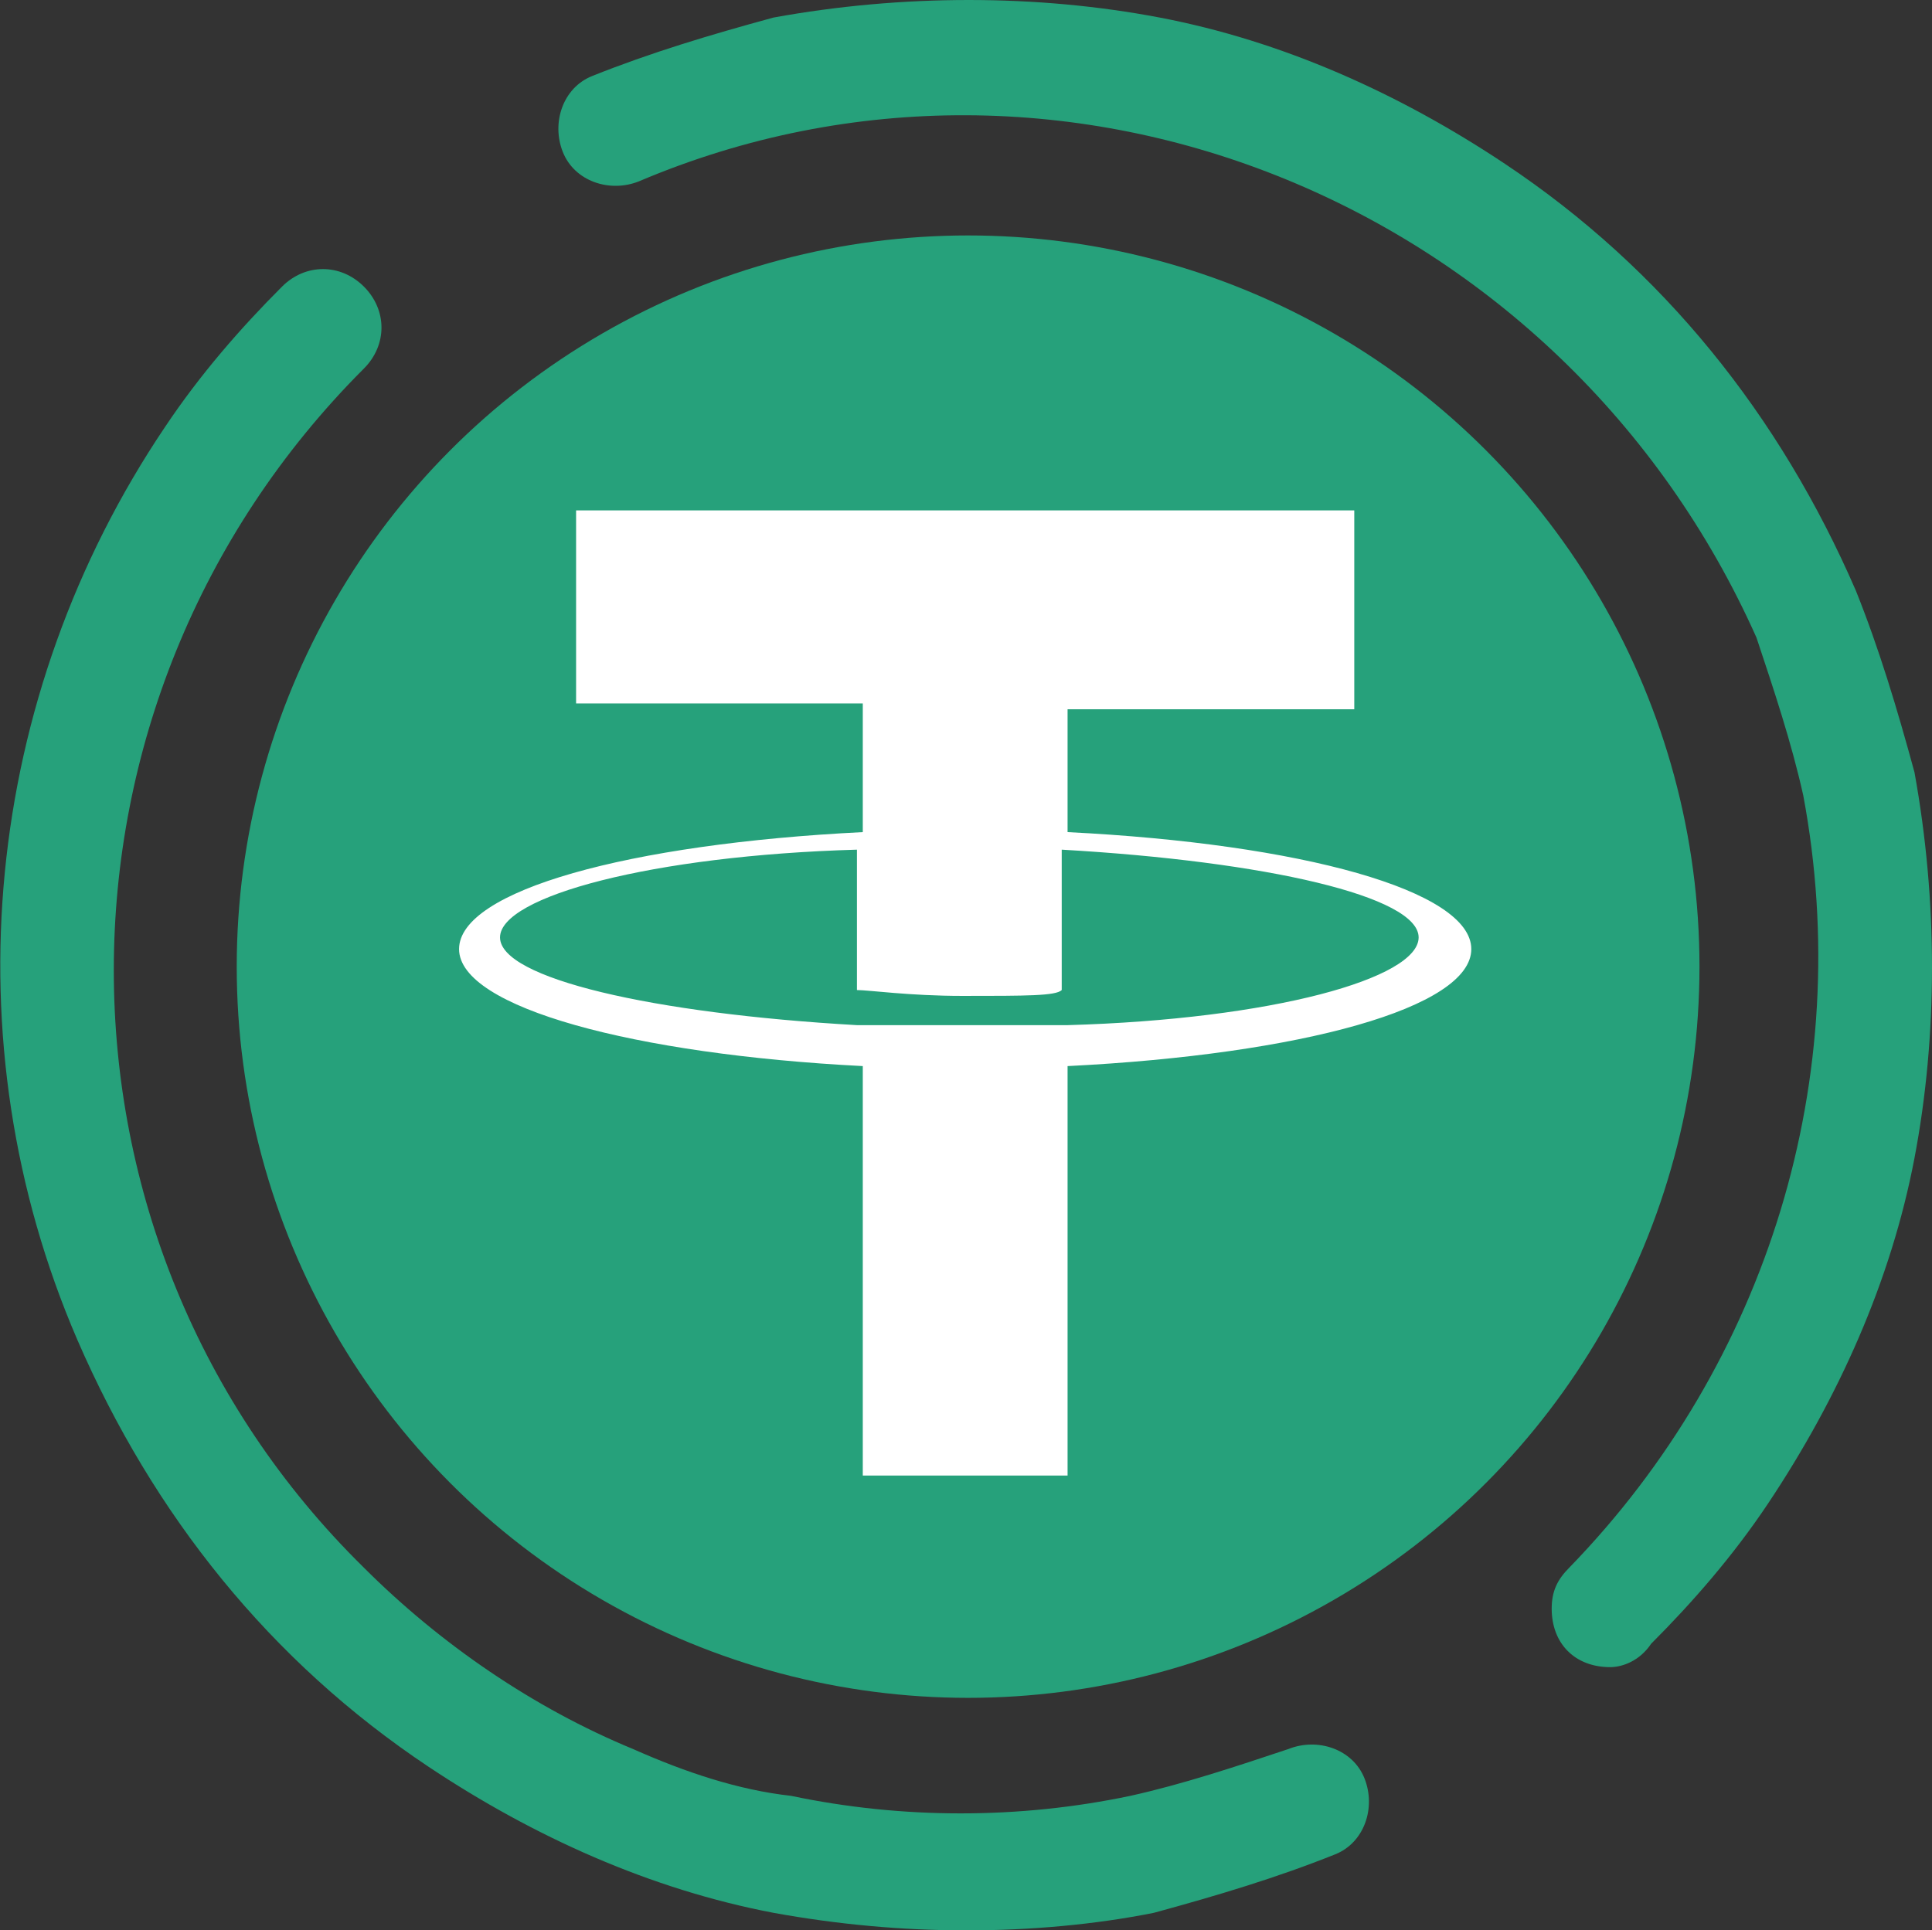 <svg xmlns="http://www.w3.org/2000/svg" xml:space="preserve" viewBox="-0.02 0 33.02 33"><rect x="-0.02" y="0" width="33.02" height="33" fill="#333333" stroke="none"/><g transform="translate(3.726 3.725)"><circle fill="#26A17B" cx="12.8" cy="12.8" r="12.5"/><path fill-rule="evenodd" clip-rule="evenodd" fill="#FFF" d="M14.5 13.8h-3.6c-3.5-.2-6.1-.8-6.1-1.5s2.6-1.4 6.1-1.5v2.4c.2 0 .9.1 1.8.1 1.1 0 1.6 0 1.7-.1v-2.4c3.5.2 6.1.8 6.1 1.5s-2.5 1.4-6 1.5m0-3.3V8.4h4.9V5H6.1v3.3H11v2.2c-4 .2-6.9 1-6.9 2s3 1.8 6.9 2v7h3.5v-7c4-.2 6.9-1 6.9-2s-2.9-1.8-6.9-2"/></g><g fill="#26A17B"><path d="M27.5 28.5c-.6 0-1-.4-1-1 0-.3.1-.5.3-.7 3.4-3.5 4.9-8.4 4-13.2-.2-.9-.5-1.8-.8-2.7C26.7 3.5 18.2 0 10.9 3.1c-.5.2-1.1 0-1.3-.5s0-1.1.5-1.3c1-.4 2-.7 3.1-1 2.2-.4 4.5-.4 6.6 0 2.1.4 4.1 1.3 5.9 2.5 2.7 1.8 4.7 4.3 6 7.3.4 1 .7 2 1 3.1.4 2.2.4 4.5 0 6.6-.4 2.1-1.3 4.1-2.5 5.9-.6.9-1.3 1.7-2 2.4-.2.3-.5.4-.7.4zM16.5 33c-1.1 0-2.2-.1-3.3-.3-2.1-.4-4.1-1.3-5.9-2.5-2.7-1.8-4.7-4.3-6-7.3-2.2-5.1-1.6-11 1.5-15.6.6-.9 1.3-1.7 2-2.4.4-.4 1-.4 1.4 0 .4.4.4 1 0 1.4C.5 12 .5 21.2 6.2 26.8c1.3 1.3 2.9 2.4 4.6 3.1.9.4 1.8.7 2.7.8 1.9.4 3.9.4 5.8 0 .9-.2 1.8-.5 2.7-.8.5-.2 1.1 0 1.3.5.2.5 0 1.1-.5 1.3-1 .4-2 .7-3.1 1-1 .2-2.1.3-3.2.3z"/></g></svg>